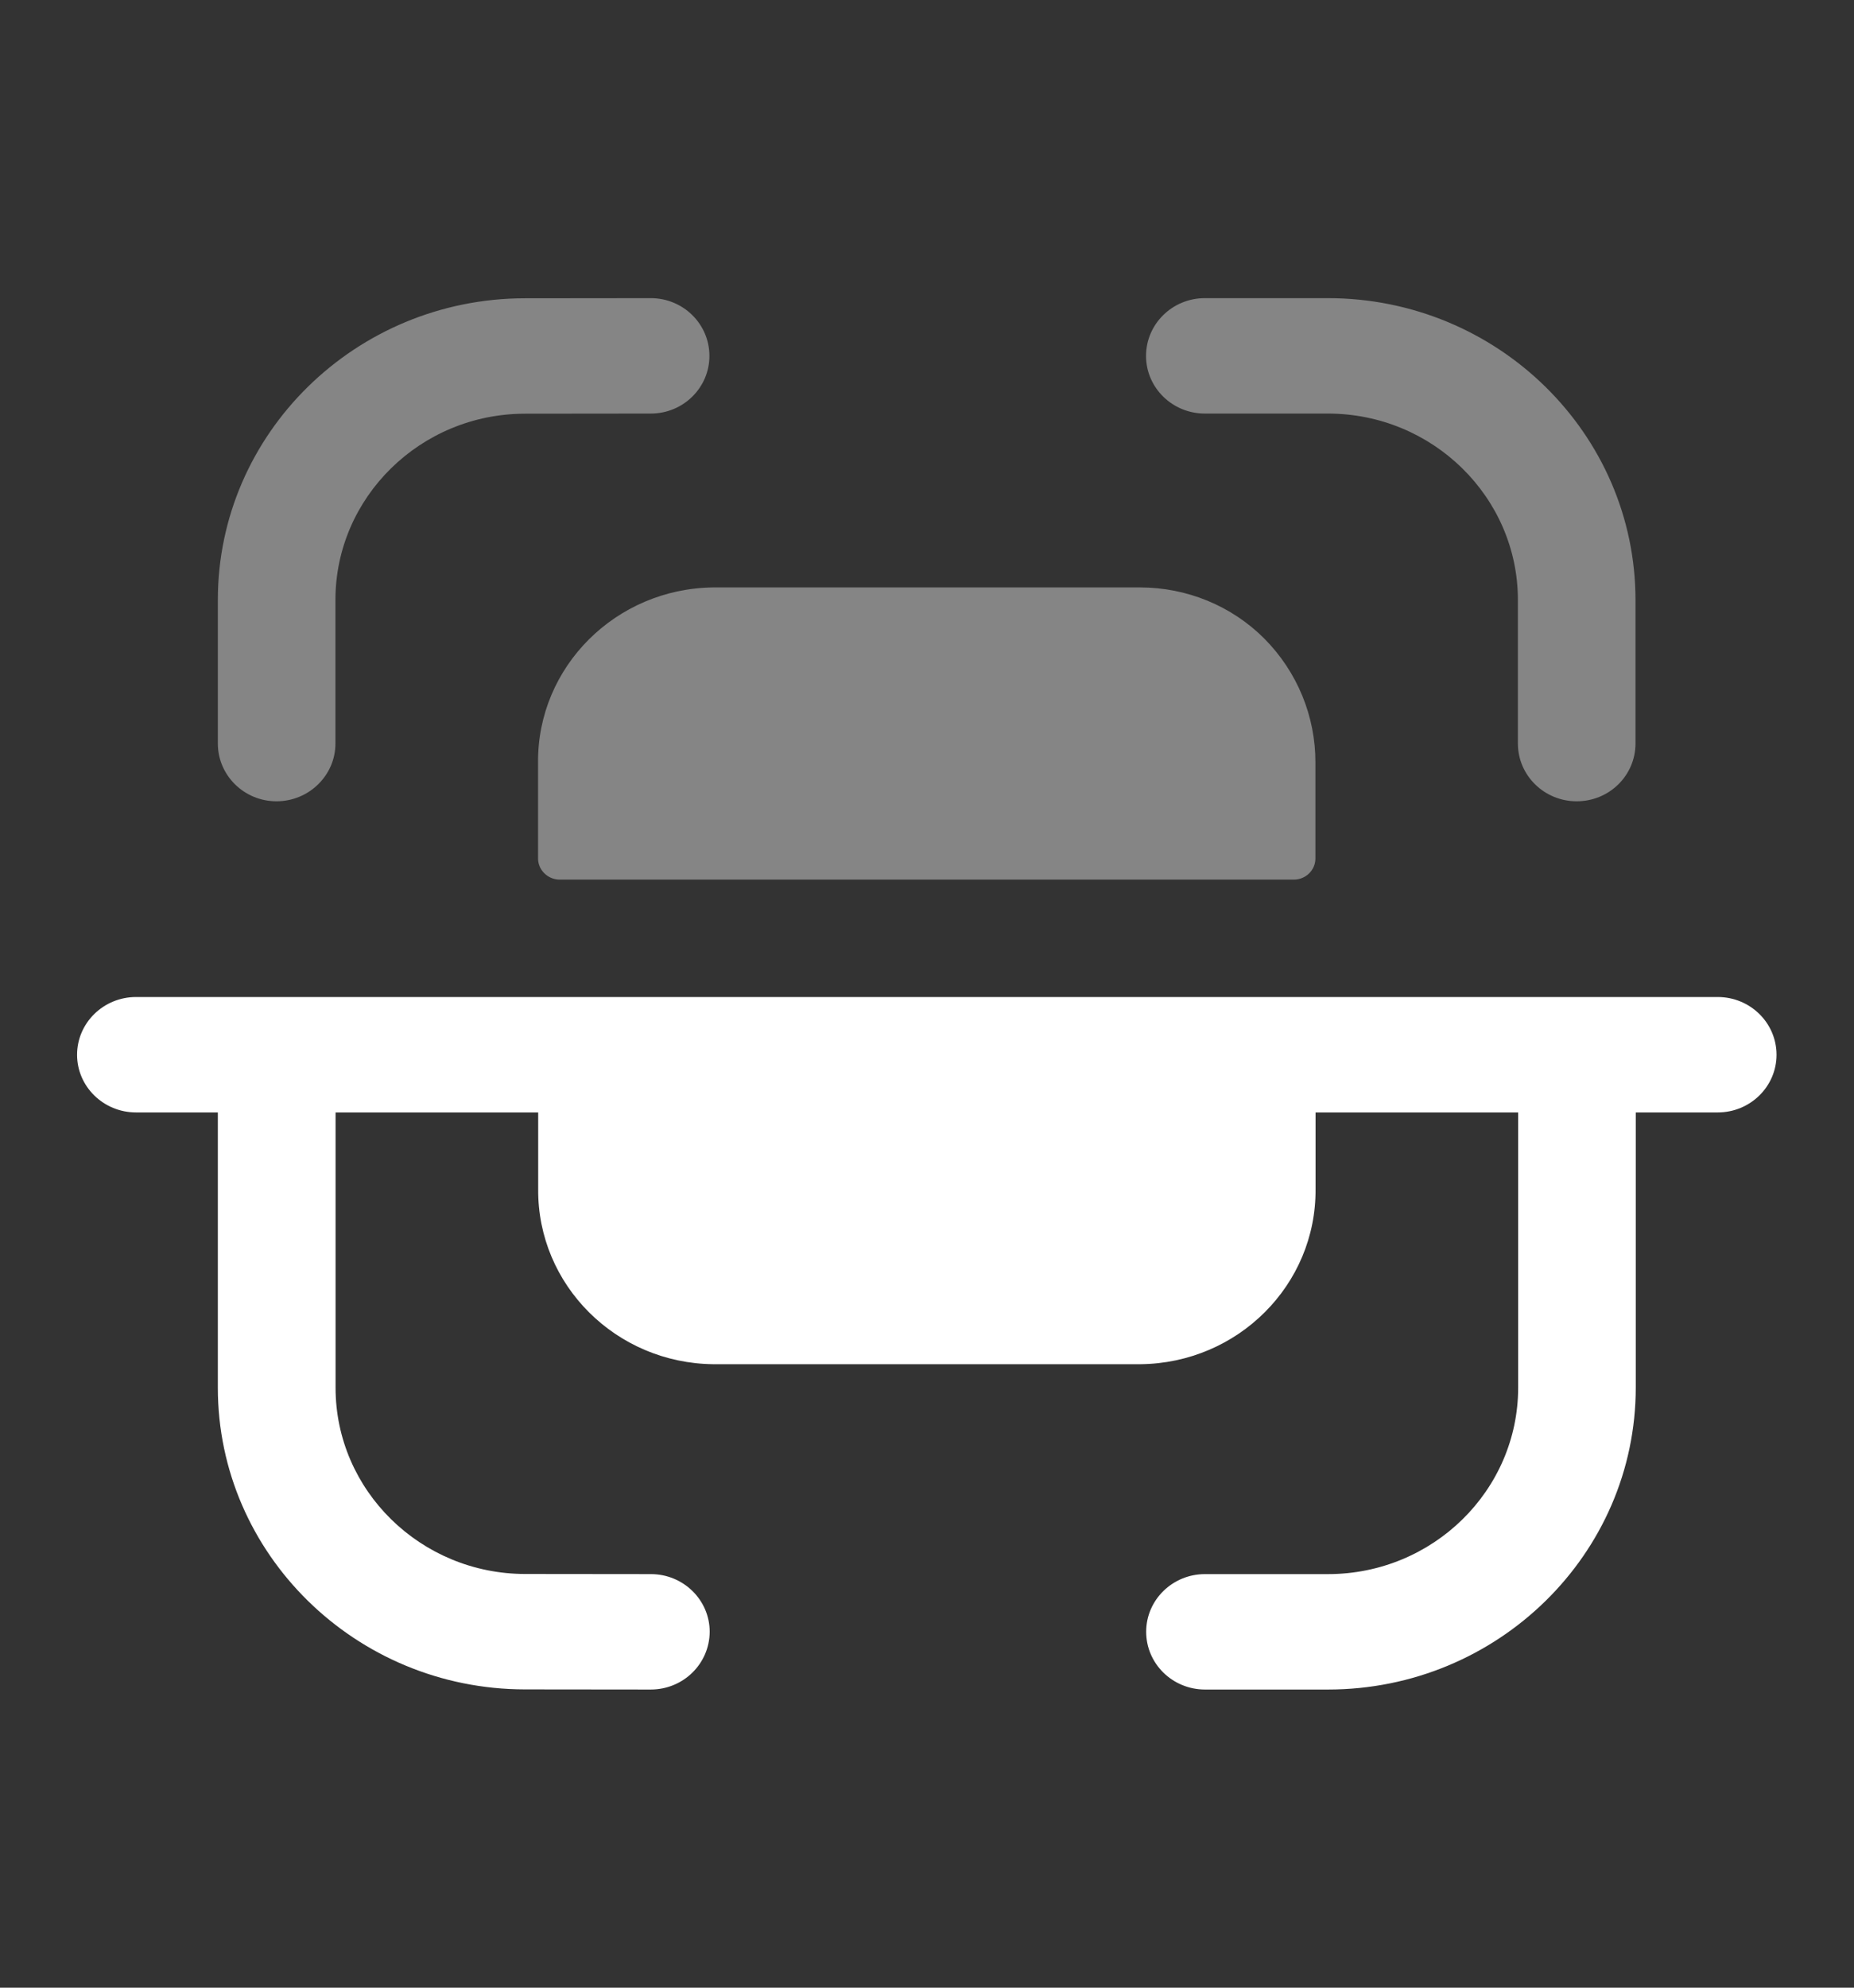 <svg width="14" height="15" viewBox="0 0 14 15" fill="none" xmlns="http://www.w3.org/2000/svg">
<rect x="0" y="0" width="14" height="15" fill="#333333" stroke="none"/>
<g id="Iconly/Bulk/Scan">
<g id="Scan">
<path id="Combined Shape" opacity="0.4" fill-rule="evenodd" clip-rule="evenodd" d="M5.357 2.686C5.357 2.445 5.159 2.25 4.914 2.25H4.913L3.963 2.251C2.685 2.252 1.645 3.273 1.645 4.527V5.611C1.645 5.851 1.843 6.047 2.088 6.047C2.333 6.047 2.533 5.851 2.533 5.611V4.527C2.533 3.753 3.175 3.123 3.963 3.122L4.914 3.121C5.159 3.121 5.357 2.926 5.357 2.686ZM10.027 2.25H9.098C8.853 2.25 8.654 2.445 8.654 2.686C8.654 2.926 8.853 3.121 9.098 3.121H10.027C10.818 3.121 11.462 3.752 11.462 4.528V5.611C11.462 5.852 11.661 6.047 11.906 6.047C12.152 6.047 12.35 5.852 12.35 5.611V4.528C12.35 3.272 11.308 2.25 10.027 2.25ZM5.387 4.433H8.609C8.962 4.433 9.301 4.572 9.548 4.82C9.796 5.07 9.934 5.406 9.933 5.755V6.482C9.931 6.567 9.861 6.636 9.774 6.638H4.221C4.135 6.635 4.065 6.566 4.063 6.482V5.755C4.057 5.032 4.65 4.441 5.387 4.433Z" fill="white"/>
<path id="Fill 7" d="M12.971 7.524H1.027C0.782 7.524 0.582 7.719 0.582 7.96C0.582 8.2 0.782 8.395 1.027 8.395H1.645V10.473C1.645 11.727 2.686 12.748 3.964 12.749L4.914 12.75C5.16 12.75 5.358 12.555 5.359 12.314C5.359 12.074 5.16 11.879 4.915 11.879L3.965 11.878C3.176 11.877 2.534 11.247 2.534 10.473V8.395H4.064V8.973C4.058 9.696 4.65 10.288 5.388 10.295H8.61C9.348 10.288 9.94 9.696 9.934 8.973V8.395H11.464V10.471C11.464 11.248 10.82 11.879 10.028 11.879H9.099C8.854 11.879 8.655 12.074 8.655 12.314C8.655 12.555 8.854 12.75 9.099 12.75H10.028C11.309 12.75 12.352 11.728 12.352 10.471V8.395H12.971C13.216 8.395 13.415 8.2 13.415 7.96C13.415 7.719 13.216 7.524 12.971 7.524Z" fill="white"/>
</g>
</g>
</svg>
